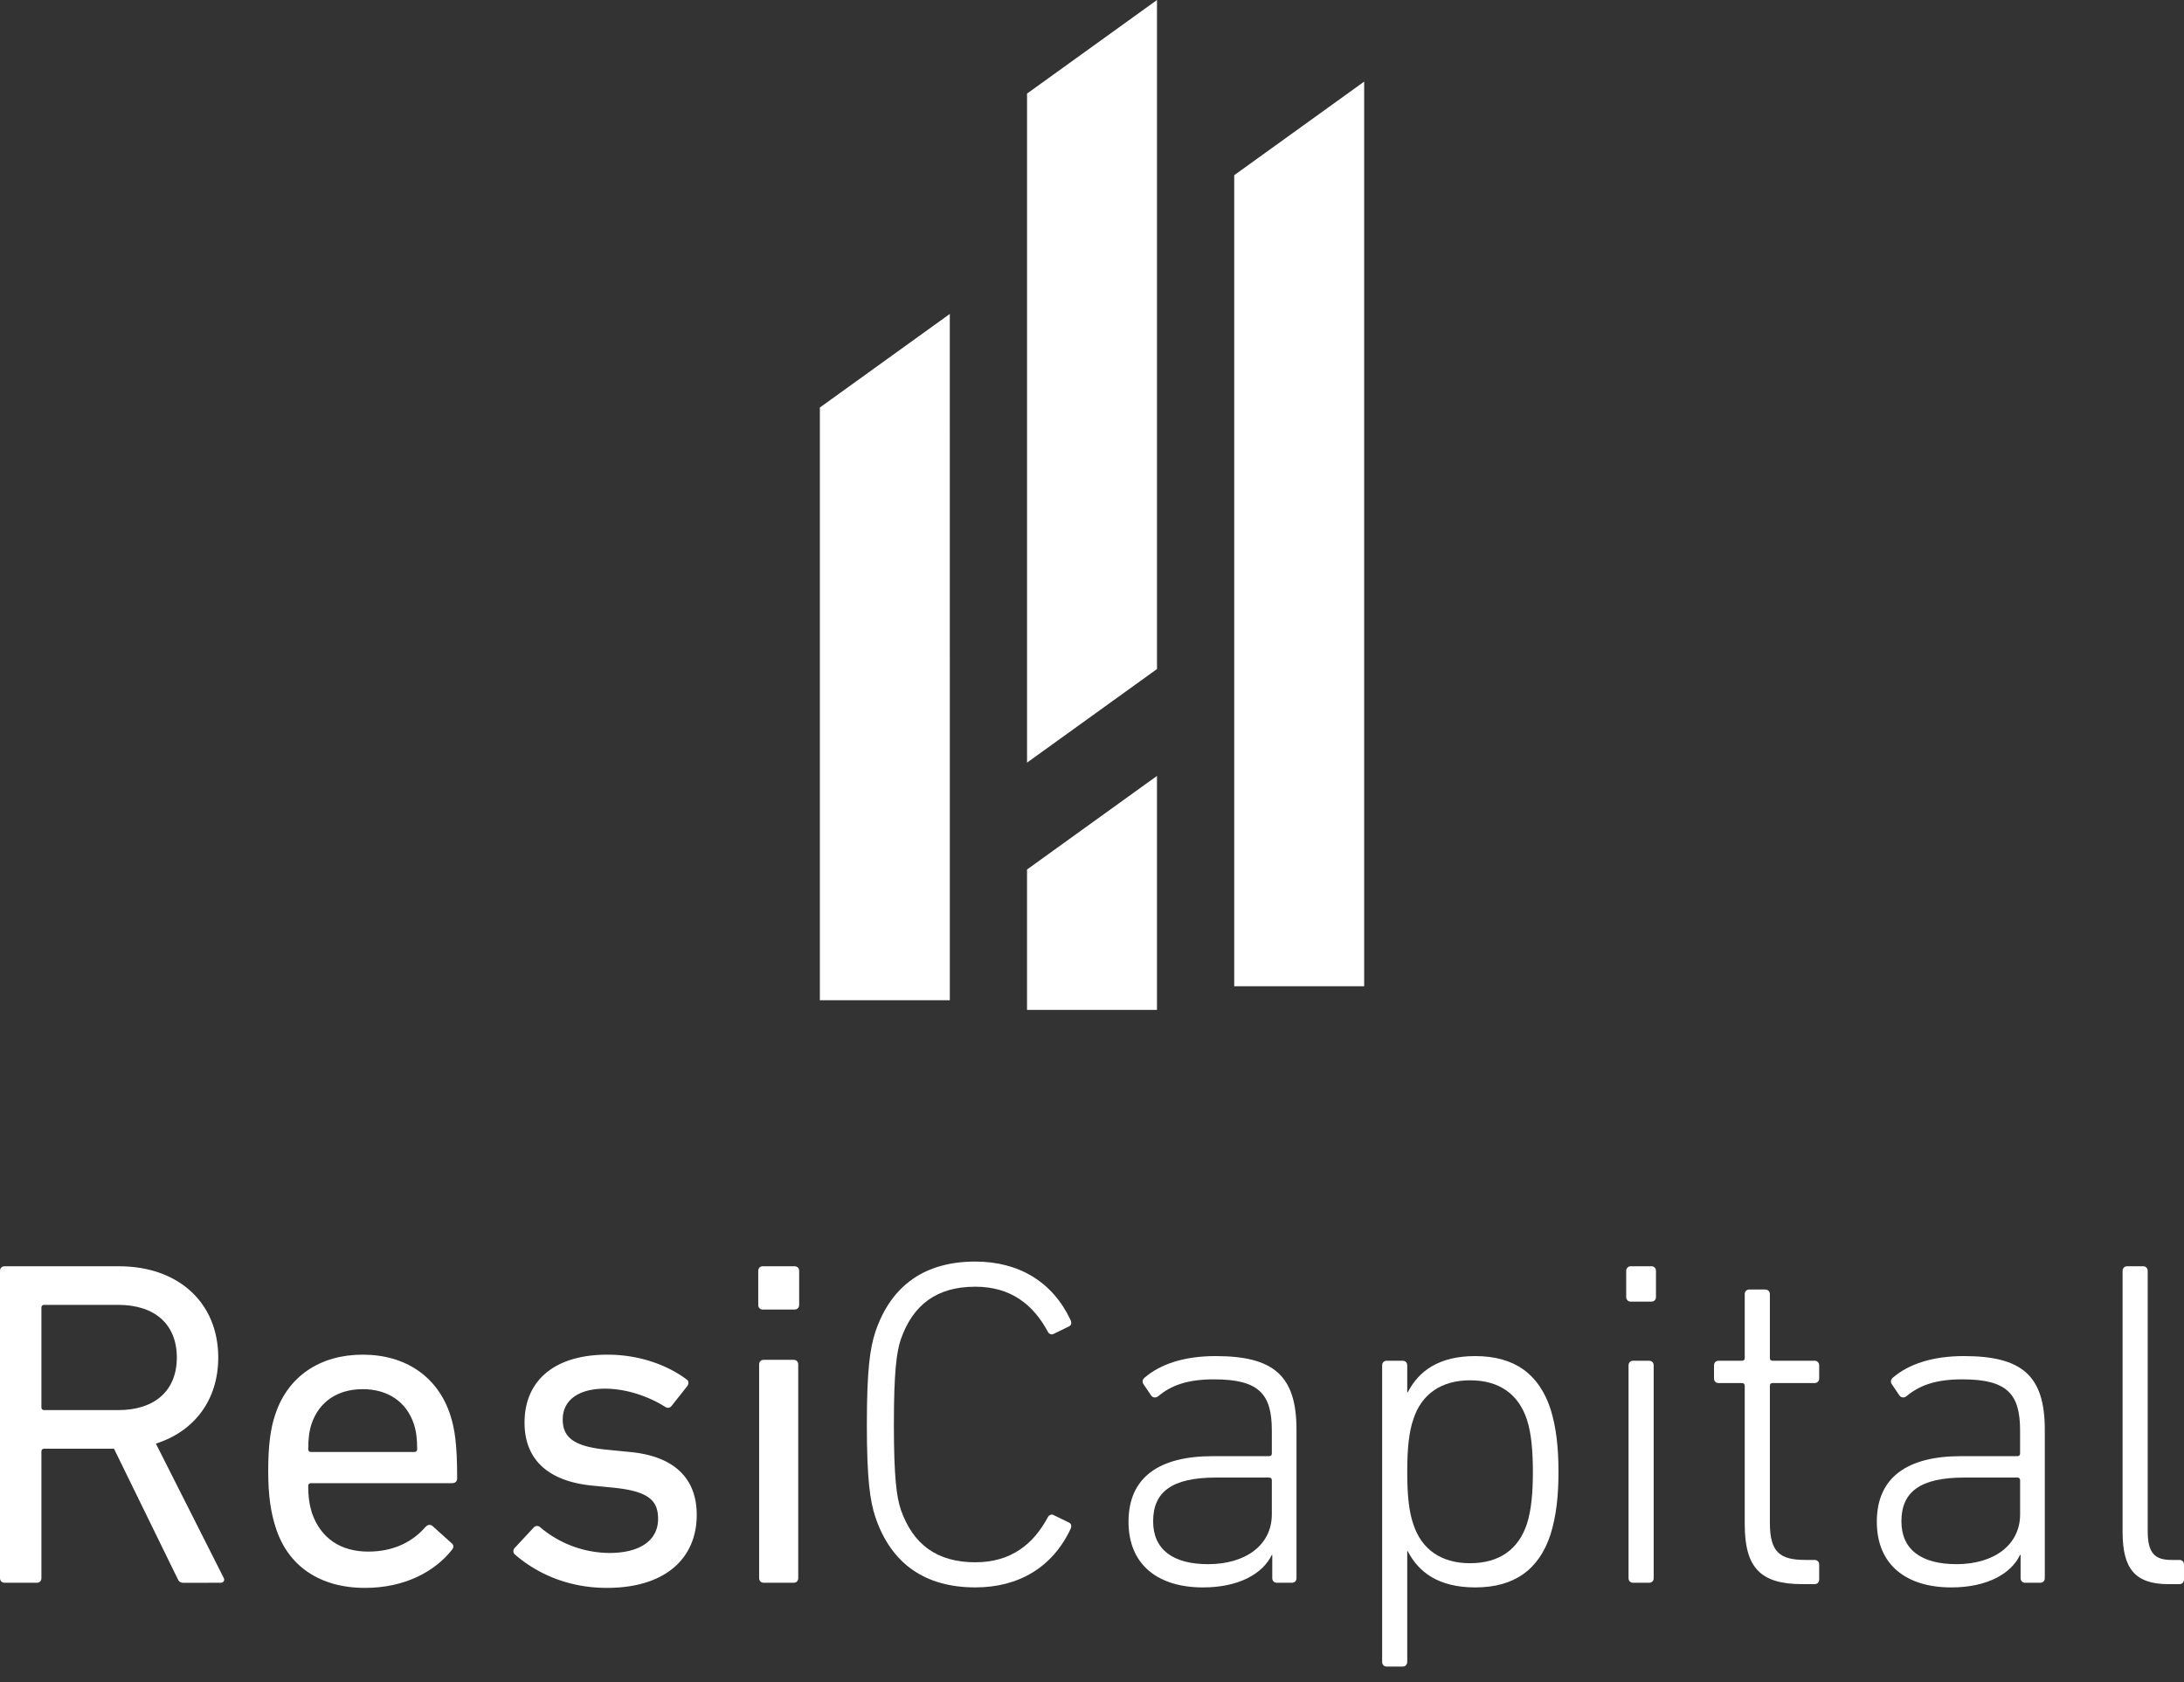 <svg xmlns="http://www.w3.org/2000/svg" width="100" height="77" viewBox="0 0 100 77"><rect x="0" y="0" width="100" height="77" fill="#333333" stroke="none"/><g><g><g><path fill="#fff" d="M5.412 64.553h-3.39c-.085 0-.126-.044-.126-.13v-4.558c0-.085.041-.13.127-.13h3.389c1.682 0 2.684.896 2.684 2.41 0 1.512-1.002 2.408-2.684 2.408zm4.688 7.904c.149 0 .213-.127.127-.255l-3.09-6.116c1.748-.554 2.856-1.982 2.856-3.942 0-2.513-1.833-4.176-4.539-4.176H.211c-.126 0-.211.086-.211.213v14.063c0 .128.085.213.211.213h1.472c.128 0 .213-.085.213-.213V66.45c0-.085.041-.129.127-.129H5.22l2.898 5.924c.064.15.127.213.276.213z"/></g><g><path fill="#fff" d="M14.242 66.47c-.085 0-.129-.043-.129-.128 0-.469.044-.832.15-1.15.341-1.022 1.193-1.598 2.344-1.598 1.15 0 2.002.576 2.344 1.598.106.318.15.681.15 1.15 0 .085-.044.128-.13.128zm-1.62 3.452c.555 1.769 2.025 2.77 4.09 2.77 1.791 0 3.175-.724 3.986-1.748.085-.105.085-.213-.02-.298l-.875-.788c-.106-.085-.214-.063-.319.042-.554.64-1.408 1.13-2.621 1.13-1.257 0-2.173-.598-2.58-1.769-.104-.342-.17-.681-.17-1.236 0-.085.044-.127.13-.127h6.455c.15 0 .234-.085.234-.214 0-1.555-.105-2.258-.318-2.92-.576-1.747-2.047-2.749-4.007-2.749-1.94 0-3.43.981-4.007 2.75-.212.618-.319 1.406-.319 2.58 0 1.17.129 1.916.34 2.577z"/></g><g><path fill="#fff" d="M23.57 71.158a.207.207 0 0 1 0-.299l.873-.937a.204.204 0 0 1 .298 0 4.962 4.962 0 0 0 3.155 1.171c1.492 0 2.236-.637 2.236-1.555 0-.81-.383-1.256-1.982-1.427l-1.085-.107c-2.004-.213-3.047-1.215-3.047-2.877 0-1.938 1.384-3.112 3.793-3.112 1.49 0 2.77.493 3.622 1.13.107.065.107.193.042.3l-.723.915c-.088.108-.193.108-.298.044-.662-.427-1.706-.832-2.75-.832-1.28 0-1.938.575-1.938 1.406 0 .81.488 1.237 2.001 1.386l1.066.106c2.068.19 3.069 1.235 3.069 2.876 0 2.003-1.448 3.346-4.113 3.346-1.982 0-3.387-.81-4.219-1.534z"/></g><g><path fill="#fff" d="M34.972 72.457c-.128 0-.213-.085-.213-.213v-9.78c0-.13.085-.213.213-.213h1.364c.13 0 .213.084.213.213v9.78c0 .128-.084.213-.213.213zm-.044-12.507c-.126 0-.21-.085-.21-.214V58.18c0-.127.084-.213.21-.213h1.45c.128 0 .214.086.214.213v1.555c0 .129-.086.214-.214.214z"/></g><g><path fill="#fff" d="M39.691 65.21c0-2.534.15-3.494.383-4.217.726-2.174 2.302-3.24 4.583-3.24 1.98 0 3.537.917 4.366 2.684.044.108.044.215-.062.278l-.704.342c-.107.063-.212.02-.276-.086-.661-1.236-1.684-2.067-3.324-2.067-1.77 0-2.857.83-3.41 2.408-.192.576-.318 1.47-.318 3.899 0 2.43.126 3.324.318 3.9.553 1.578 1.64 2.408 3.41 2.408 1.64 0 2.663-.83 3.324-2.068.064-.106.17-.149.276-.085l.704.342c.106.064.106.17.062.276-.829 1.77-2.386 2.685-4.366 2.685-2.28 0-3.857-1.065-4.583-3.239-.234-.723-.383-1.683-.383-4.22z"/></g><g><path fill="#fff" d="M58.234 69.326c0 1.384-1.172 2.28-2.919 2.28-1.62 0-2.516-.682-2.516-1.96 0-1.345.854-2.005 2.877-2.005h2.431c.085 0 .127.043.127.128v1.557zm-5.198-5.413c.595-.49 1.32-.768 2.555-.768 2.069 0 2.643.682 2.643 2.344v1.045c0 .085-.042.127-.127.127h-2.58c-2.471 0-3.855.98-3.855 3.004 0 1.982 1.364 3.005 3.409 3.005 1.662 0 2.748-.64 3.153-1.492h.02v1.066c0 .128.087.213.214.213h.681c.13 0 .214-.085.214-.213v-6.798c0-2.492-1.066-3.366-3.707-3.366-1.43 0-2.515.362-3.24.98-.105.085-.127.193-.063.299l.36.532c.086.106.215.106.323.022z"/></g><g><path fill="#fff" d="M67.311 71.562c-1.278 0-2.215-.597-2.599-1.789-.192-.555-.278-1.279-.278-2.387 0-1.109.086-1.854.278-2.409.384-1.191 1.32-1.788 2.6-1.788 1.342 0 2.215.638 2.598 1.788.213.64.277 1.493.277 2.409 0 .895-.064 1.747-.277 2.387-.383 1.151-1.256 1.789-2.599 1.789zm-3.09 4.731c.128 0 .213-.086.213-.213v-5.072h.022c.49.96 1.406 1.662 3.09 1.662 1.79 0 2.919-.81 3.451-2.429.256-.83.362-1.726.362-2.855 0-1.15-.106-2.046-.362-2.877-.532-1.618-1.662-2.429-3.451-2.429-1.684 0-2.6.703-3.09 1.662h-.022v-1.235c0-.129-.085-.214-.213-.214h-.724c-.128 0-.212.085-.212.214V76.08c0 .127.084.213.212.213z"/></g><g><path fill="#fff" d="M74.781 72.457c-.129 0-.214-.085-.214-.213v-9.737c0-.128.085-.214.214-.214h.723c.129 0 .214.086.214.214v9.737c0 .128-.085.213-.214.213zm-.107-12.87c-.127 0-.214-.085-.214-.213V58.18c0-.127.087-.213.214-.213h.938c.126 0 .211.086.211.213v1.193c0 .128-.085.213-.211.213z"/></g><g><path fill="#fff" d="M82.528 72.52c-1.917 0-2.641-.745-2.641-2.747v-6.33c0-.084-.043-.128-.128-.128h-1.066c-.127 0-.213-.085-.213-.212v-.596c0-.13.086-.214.213-.214h1.066c.085 0 .128-.043.128-.128v-2.918c0-.13.085-.214.212-.214h.725c.129 0 .214.085.214.214v2.918c0 .085.041.128.127.128h1.918c.127 0 .213.085.213.214v.596c0 .127-.086.212-.213.212h-1.918c-.086 0-.127.044-.127.129v6.265c0 1.364.468 1.703 1.64 1.703h.405c.127 0 .213.085.213.214v.682c0 .127-.086.213-.213.213z"/></g><g><path fill="#fff" d="M89.577 71.605c-1.62 0-2.516-.681-2.516-1.96 0-1.344.854-2.004 2.877-2.004h2.428c.088 0 .13.043.13.128v1.557c0 1.384-1.172 2.28-2.919 2.28zm-2.28-7.692c.595-.49 1.32-.768 2.556-.768 2.069 0 2.642.682 2.642 2.344v1.045c0 .085-.041.127-.129.127H89.79c-2.471 0-3.855.98-3.855 3.004 0 1.982 1.363 3.005 3.409 3.005 1.66 0 2.748-.64 3.152-1.492h.022v1.066c0 .128.086.213.213.213h.681c.129 0 .214-.085.214-.213v-6.798c0-2.492-1.066-3.366-3.708-3.366-1.428 0-2.514.362-3.24.98-.105.085-.126.193-.062.299l.36.532c.086.106.215.106.323.022z"/></g><g><path fill="#fff" d="M99.296 72.521c-1.534 0-2.108-.703-2.108-2.387V58.18c0-.127.085-.213.212-.213h.725c.127 0 .213.086.213.213v11.912c0 1 .319 1.32 1.086 1.32h.363c.129 0 .213.085.213.214v.681c0 .128-.084.213-.213.213z"/></g><g><path fill="#fff" d="M43.49 45.79h-5.951V18.656l5.95-4.284z"/></g><g><path fill="#fff" d="M62.462 45.15h-5.95V8.02l5.95-4.284z"/></g><g><path fill="#fff" d="M52.976 14.757V0l-5.95 4.284v30.628l5.95-4.284"/></g><g><path fill="#fff" d="M47.025 46.231h5.95v-10.71l-5.95 4.284z"/></g></g></g></svg>
